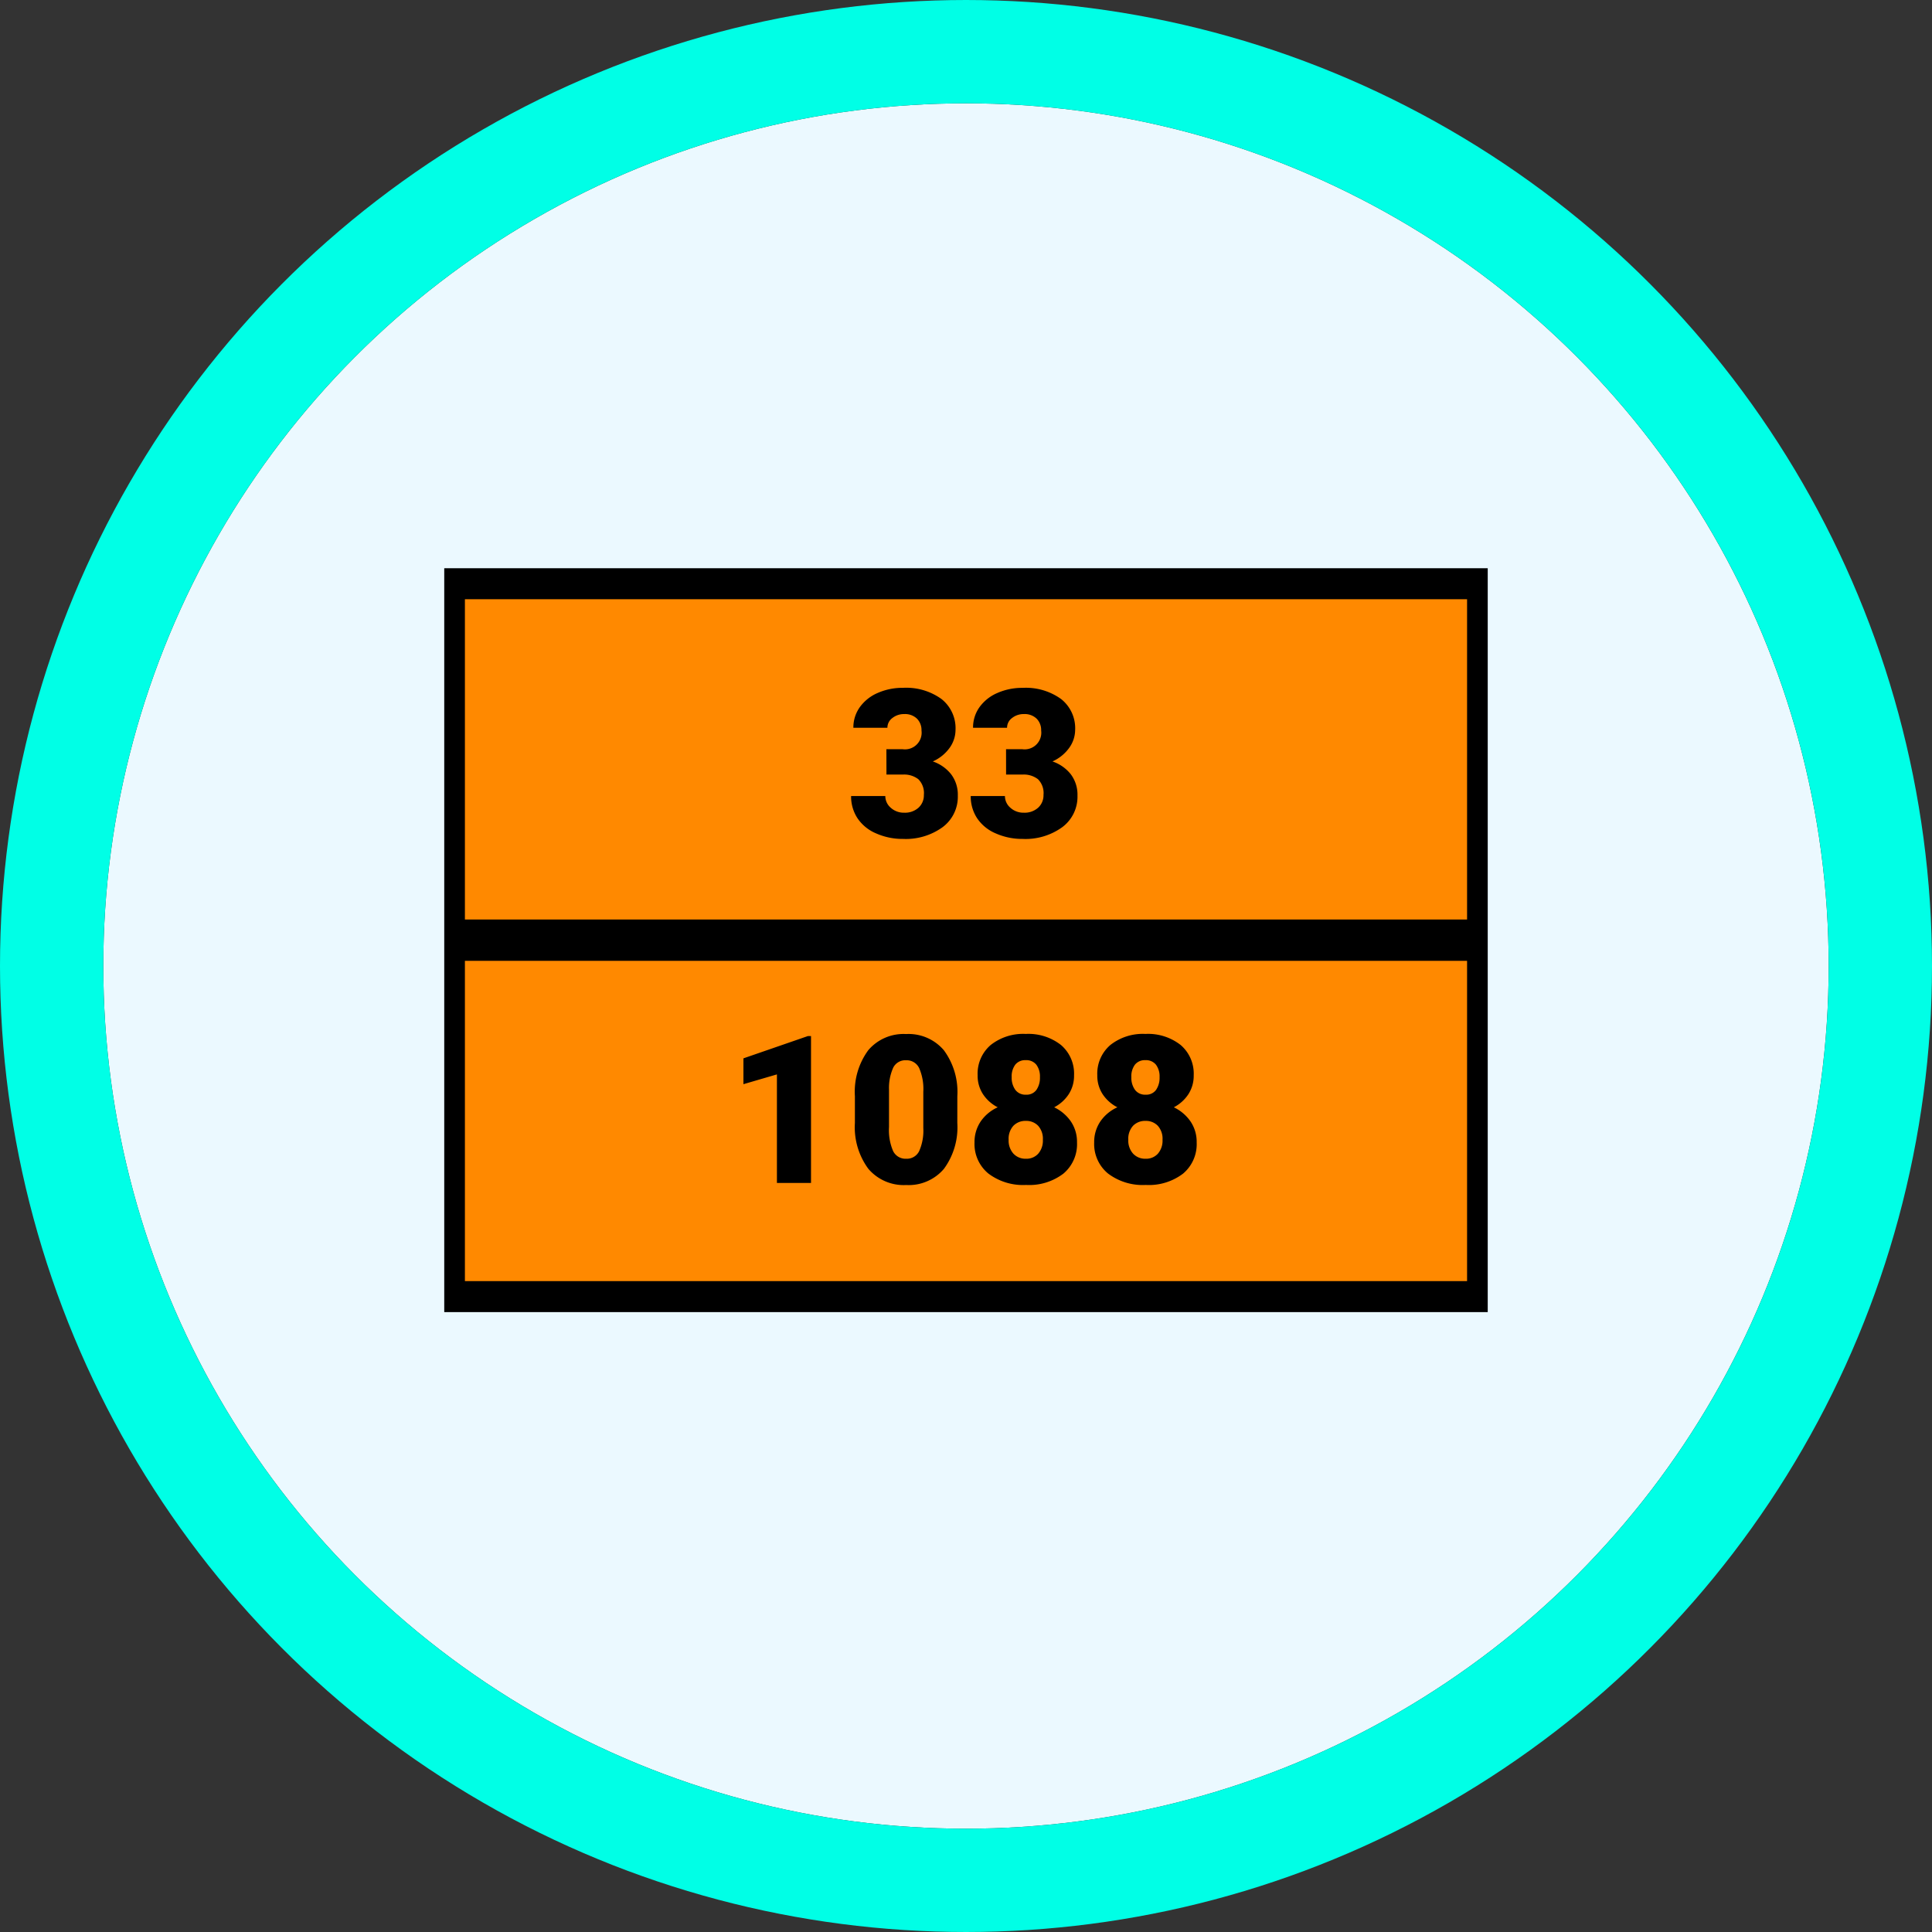 <svg xmlns="http://www.w3.org/2000/svg" xmlns:xlink="http://www.w3.org/1999/xlink" width="187" height="187" viewBox="0 0 187 187">
  <rect x="0" y="0" width="187" height="187" fill="#333333" stroke="none"/>
  <defs>
    <clipPath id="clip-path">
      <circle id="Elipse_154" data-name="Elipse 154" cx="83.5" cy="83.5" r="83.5" transform="translate(0.08 0.269)" fill="#ebf9ff" stroke="#707070" stroke-width="1"/>
    </clipPath>
  </defs>
  <g id="Grupo_147241" data-name="Grupo 147241" transform="translate(-282.001 -8658.25)">
    <g id="Grupo_131423" data-name="Grupo 131423" transform="translate(291.92 8667.98)">
      <g id="Enmascarar_grupo_17" data-name="Enmascarar grupo 17" transform="translate(0 0.001)" clip-path="url(#clip-path)">
        <g id="Elipse_5506" data-name="Elipse 5506" transform="translate(-35.92 -35.731)" fill="#ebf9ff" stroke="#707070" stroke-width="1">
          <circle cx="120" cy="120" r="120" stroke="none"/>
          <circle cx="120" cy="120" r="119.5" fill="none"/>
        </g>
      </g>
      <g id="Elipse_157" data-name="Elipse 157" transform="translate(0.081 0.27)" fill="none" stroke="#00ffe6" stroke-linejoin="round" stroke-width="10">
        <circle cx="83.5" cy="83.5" r="83.5" stroke="none"/>
        <circle cx="83.5" cy="83.5" r="88.5" fill="none"/>
      </g>
    </g>
    <g id="Grupo_146206" data-name="Grupo 146206">
      <g id="Grupo_146205" data-name="Grupo 146205">
        <rect id="Rectángulo_46250" data-name="Rectángulo 46250" width="101" height="72" transform="translate(325 8713.25)"/>
        <rect id="Rectángulo_46251" data-name="Rectángulo 46251" width="97" height="31" transform="translate(327 8716.25)" fill="#ff8900"/>
        <rect id="Rectángulo_46252" data-name="Rectángulo 46252" width="97" height="31" transform="translate(327 8751.25)" fill="#ff8900"/>
      </g>
      <path id="Trazado_277072" data-name="Trazado 277072" d="M13.295,10.514h1.553a1.614,1.614,0,0,0,1.846-1.807,1.562,1.562,0,0,0-.439-1.147,1.666,1.666,0,0,0-1.24-.444,1.784,1.784,0,0,0-1.138.381,1.162,1.162,0,0,0-.483.947H10.1a3.369,3.369,0,0,1,.625-2A4.127,4.127,0,0,1,12.46,5.069,5.926,5.926,0,0,1,14.9,4.576a5.823,5.823,0,0,1,3.73,1.084,3.6,3.6,0,0,1,1.357,2.979,3,3,0,0,1-.562,1.733A4,4,0,0,1,17.787,11.7a3.823,3.823,0,0,1,1.777,1.245,3.279,3.279,0,0,1,.645,2.065,3.669,3.669,0,0,1-1.465,3.047A6.08,6.08,0,0,1,14.9,19.2a6.306,6.306,0,0,1-2.593-.532,4.062,4.062,0,0,1-1.812-1.475,3.834,3.834,0,0,1-.615-2.144h3.311a1.482,1.482,0,0,0,.527,1.133,1.862,1.862,0,0,0,1.3.479,1.95,1.95,0,0,0,1.387-.483,1.616,1.616,0,0,0,.518-1.235,1.889,1.889,0,0,0-.537-1.523,2.245,2.245,0,0,0-1.484-.449h-1.6Zm11.582,0H26.43a1.614,1.614,0,0,0,1.846-1.807,1.562,1.562,0,0,0-.439-1.147,1.666,1.666,0,0,0-1.24-.444,1.784,1.784,0,0,0-1.138.381,1.162,1.162,0,0,0-.483.947H21.684a3.369,3.369,0,0,1,.625-2,4.127,4.127,0,0,1,1.733-1.372,5.926,5.926,0,0,1,2.437-.493,5.823,5.823,0,0,1,3.73,1.084,3.6,3.6,0,0,1,1.357,2.979A3,3,0,0,1,31,10.372,4,4,0,0,1,29.369,11.7a3.823,3.823,0,0,1,1.777,1.245,3.279,3.279,0,0,1,.645,2.065,3.669,3.669,0,0,1-1.465,3.047A6.08,6.08,0,0,1,26.479,19.2a6.306,6.306,0,0,1-2.593-.532,4.062,4.062,0,0,1-1.812-1.475,3.834,3.834,0,0,1-.615-2.144H24.77a1.482,1.482,0,0,0,.527,1.133,1.862,1.862,0,0,0,1.3.479,1.95,1.95,0,0,0,1.387-.483,1.616,1.616,0,0,0,.518-1.235,1.889,1.889,0,0,0-.537-1.523,2.245,2.245,0,0,0-1.484-.449h-1.6Z" transform="translate(354.5 8720.25)"/>
      <path id="Trazado_277071" data-name="Trazado 277071" d="M16,19H12.7V8.492l-3.242.947v-2.5L15.7,4.781H16Zm14.16-5.811a6.789,6.789,0,0,1-1.294,4.443A4.471,4.471,0,0,1,25.219,19.2a4.5,4.5,0,0,1-3.672-1.572,6.779,6.779,0,0,1-1.3-4.434v-2.6a6.789,6.789,0,0,1,1.294-4.443A4.483,4.483,0,0,1,25.2,4.586a4.484,4.484,0,0,1,3.662,1.572,6.8,6.8,0,0,1,1.3,4.443Zm-3.291-3.018a5.071,5.071,0,0,0-.4-2.29,1.338,1.338,0,0,0-1.27-.757,1.307,1.307,0,0,0-1.235.7,4.777,4.777,0,0,0-.415,2.129V13.59a5.109,5.109,0,0,0,.4,2.329,1.343,1.343,0,0,0,1.27.737,1.325,1.325,0,0,0,1.24-.718,4.878,4.878,0,0,0,.41-2.251ZM41.459,8.58a3.283,3.283,0,0,1-.513,1.826,3.734,3.734,0,0,1-1.411,1.27,4.109,4.109,0,0,1,1.611,1.362,3.515,3.515,0,0,1,.6,2.046,3.721,3.721,0,0,1-1.313,3.008,5.454,5.454,0,0,1-3.618,1.1,5.554,5.554,0,0,1-3.652-1.108,3.7,3.7,0,0,1-1.338-3,3.56,3.56,0,0,1,.586-2.021,3.984,3.984,0,0,1,1.66-1.387,3.755,3.755,0,0,1-1.426-1.27,3.26,3.26,0,0,1-.518-1.826,3.648,3.648,0,0,1,1.26-2.93,5.064,5.064,0,0,1,3.4-1.074A5.1,5.1,0,0,1,40.2,5.65,3.648,3.648,0,0,1,41.459,8.58Zm-3.018,6.24a1.877,1.877,0,0,0-.454-1.353,1.581,1.581,0,0,0-1.2-.474,1.6,1.6,0,0,0-1.2.474,1.865,1.865,0,0,0-.459,1.353,1.881,1.881,0,0,0,.464,1.343,1.592,1.592,0,0,0,1.216.493,1.53,1.53,0,0,0,1.182-.488A1.915,1.915,0,0,0,38.441,14.82Zm-1.66-7.705a1.216,1.216,0,0,0-1.011.435,1.886,1.886,0,0,0-.347,1.206,2,2,0,0,0,.352,1.23,1.213,1.213,0,0,0,1.035.469,1.163,1.163,0,0,0,1.011-.469,2.062,2.062,0,0,0,.337-1.23,1.89,1.89,0,0,0-.347-1.2A1.233,1.233,0,0,0,36.781,7.115ZM53.041,8.58a3.283,3.283,0,0,1-.513,1.826,3.734,3.734,0,0,1-1.411,1.27,4.109,4.109,0,0,1,1.611,1.362,3.515,3.515,0,0,1,.6,2.046,3.721,3.721,0,0,1-1.313,3.008,5.454,5.454,0,0,1-3.618,1.1,5.554,5.554,0,0,1-3.652-1.108,3.7,3.7,0,0,1-1.338-3,3.56,3.56,0,0,1,.586-2.021,3.984,3.984,0,0,1,1.66-1.387,3.755,3.755,0,0,1-1.426-1.27,3.26,3.26,0,0,1-.518-1.826,3.648,3.648,0,0,1,1.26-2.93,5.064,5.064,0,0,1,3.4-1.074A5.1,5.1,0,0,1,51.781,5.65,3.648,3.648,0,0,1,53.041,8.58Zm-3.018,6.24a1.877,1.877,0,0,0-.454-1.353,1.581,1.581,0,0,0-1.2-.474,1.6,1.6,0,0,0-1.2.474,1.865,1.865,0,0,0-.459,1.353,1.881,1.881,0,0,0,.464,1.343,1.592,1.592,0,0,0,1.216.493,1.53,1.53,0,0,0,1.182-.488A1.915,1.915,0,0,0,50.023,14.82Zm-1.66-7.705a1.216,1.216,0,0,0-1.011.435,1.886,1.886,0,0,0-.347,1.206,2,2,0,0,0,.352,1.23,1.213,1.213,0,0,0,1.035.469A1.163,1.163,0,0,0,49.4,9.986a2.062,2.062,0,0,0,.337-1.23,1.89,1.89,0,0,0-.347-1.2A1.233,1.233,0,0,0,48.363,7.115Z" transform="translate(344.5 8753.75)"/>
    </g>
  </g>
</svg>
